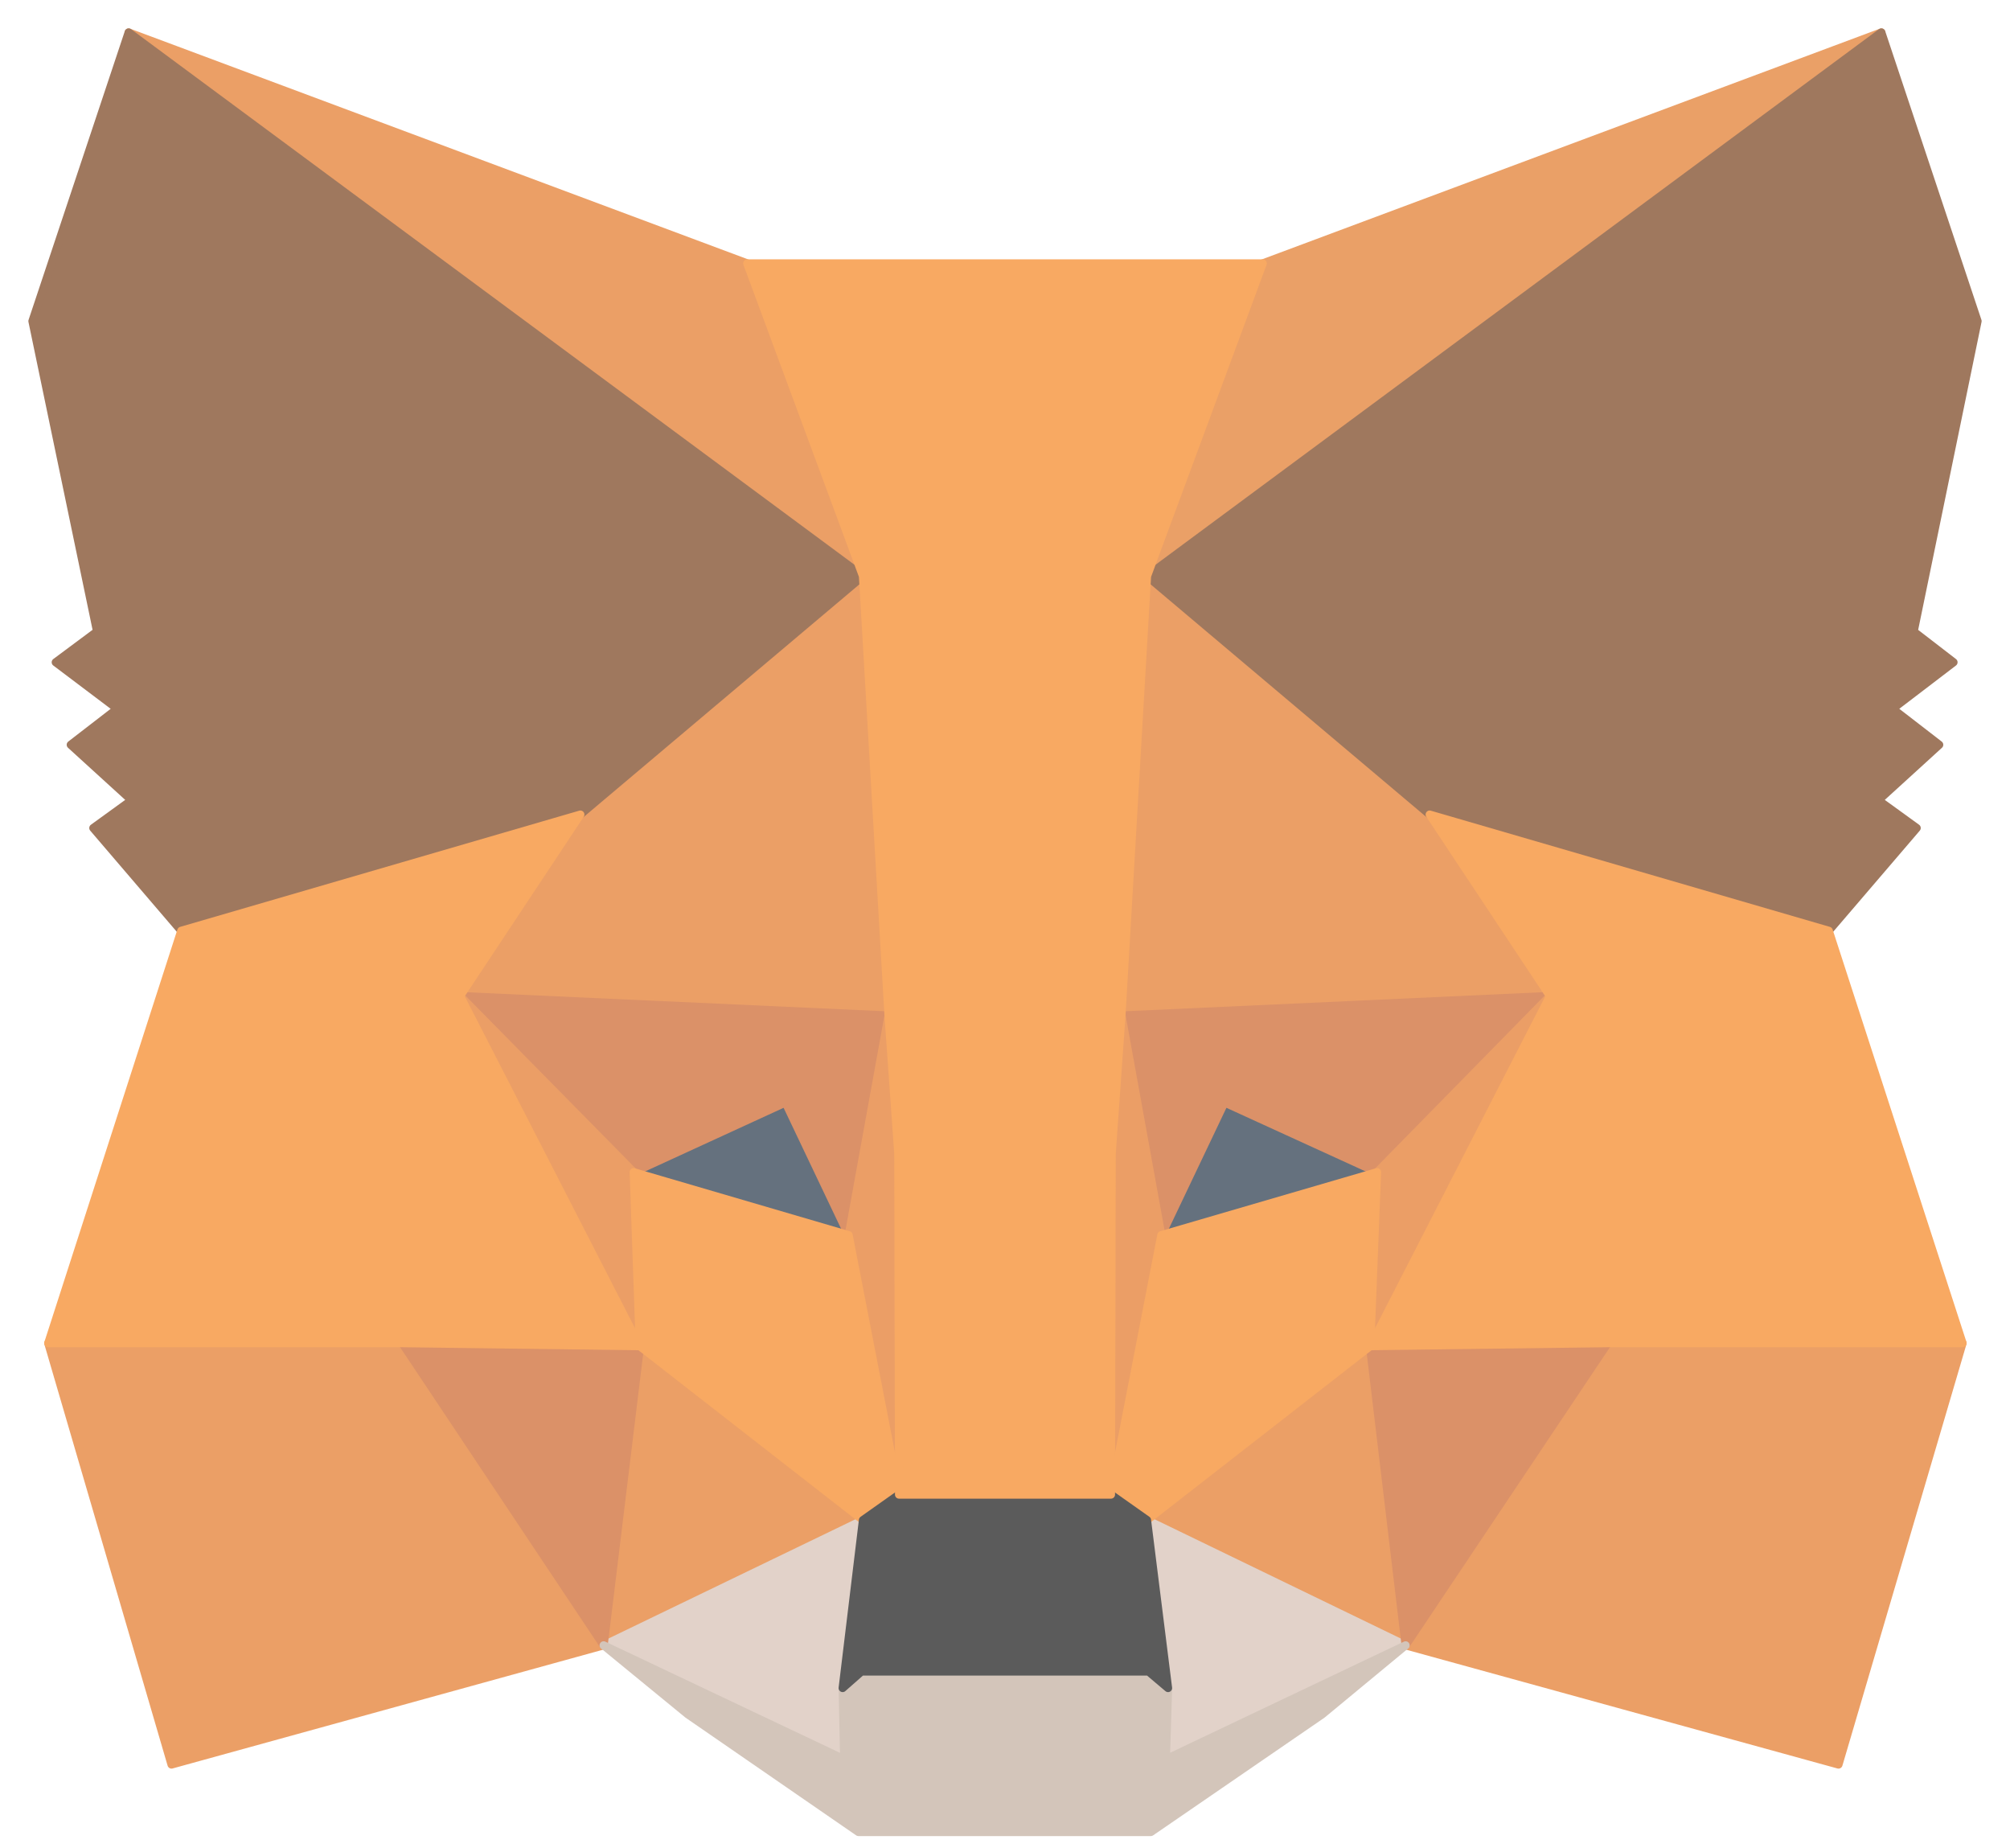 <svg width="62" height="57" viewBox="0 0 62 57" fill="none" xmlns="http://www.w3.org/2000/svg">
<g opacity="0.7">
<path d="M58.032 1L34.593 18.343L38.952 8.122L58.032 1Z" fill="#E17726" stroke="#E17726" stroke-width="0.25" stroke-linecap="round" stroke-linejoin="round"/>
<path d="M3.968 1L27.198 18.505L23.048 8.122L3.968 1Z" fill="#E27625" stroke="#E27625" stroke-width="0.25" stroke-linecap="round" stroke-linejoin="round"/>
<path d="M49.593 41.213L43.356 50.74L56.71 54.417L60.536 41.421L49.593 41.213Z" fill="#E27625" stroke="#E27625" stroke-width="0.25" stroke-linecap="round" stroke-linejoin="round"/>
<path d="M1.488 41.421L5.29 54.417L18.62 50.74L12.407 41.213L1.488 41.421Z" fill="#E27625" stroke="#E27625" stroke-width="0.25" stroke-linecap="round" stroke-linejoin="round"/>
<path d="M17.901 25.117L14.191 30.713L27.406 31.315L26.965 17.093L17.901 25.117Z" fill="#E27625" stroke="#E27625" stroke-width="0.25" stroke-linecap="round" stroke-linejoin="round"/>
<path d="M44.099 25.12L34.895 16.934L34.593 31.317L47.808 30.716L44.099 25.12Z" fill="#E27625" stroke="#E27625" stroke-width="0.25" stroke-linecap="round" stroke-linejoin="round"/>
<path d="M18.62 50.741L26.619 46.879L19.733 41.514L18.62 50.741Z" fill="#E27625" stroke="#E27625" stroke-width="0.25" stroke-linecap="round" stroke-linejoin="round"/>
<path d="M35.382 46.879L43.357 50.741L42.267 41.514L35.382 46.879Z" fill="#E27625" stroke="#E27625" stroke-width="0.25" stroke-linecap="round" stroke-linejoin="round"/>
<path d="M43.357 50.741L35.382 46.879L36.031 52.059L35.961 54.255L43.357 50.741Z" fill="#D5BFB2" stroke="#D5BFB2" stroke-width="0.25" stroke-linecap="round" stroke-linejoin="round"/>
<path d="M18.62 50.741L26.039 54.255L25.993 52.059L26.619 46.879L18.62 50.741Z" fill="#D5BFB2" stroke="#D5BFB2" stroke-width="0.25" stroke-linecap="round" stroke-linejoin="round"/>
<path d="M26.177 38.09L19.547 36.148L24.23 33.998L26.177 38.09Z" fill="#233447" stroke="#233447" stroke-width="0.25" stroke-linecap="round" stroke-linejoin="round"/>
<path d="M35.822 38.09L37.77 33.998L42.476 36.148L35.822 38.09Z" fill="#233447" stroke="#233447" stroke-width="0.25" stroke-linecap="round" stroke-linejoin="round"/>
<path d="M18.62 50.74L19.779 41.213L12.407 41.421L18.62 50.74Z" fill="#CC6228" stroke="#CC6228" stroke-width="0.25" stroke-linecap="round" stroke-linejoin="round"/>
<path d="M42.221 41.213L43.357 50.74L49.593 41.421L42.221 41.213Z" fill="#CC6228" stroke="#CC6228" stroke-width="0.25" stroke-linecap="round" stroke-linejoin="round"/>
<path d="M47.808 30.715L34.593 31.317L35.822 38.092L37.77 33.999L42.476 36.15L47.808 30.715Z" fill="#CC6228" stroke="#CC6228" stroke-width="0.25" stroke-linecap="round" stroke-linejoin="round"/>
<path d="M19.547 36.15L24.23 33.999L26.177 38.092L27.406 31.317L14.191 30.715L19.547 36.15Z" fill="#CC6228" stroke="#CC6228" stroke-width="0.25" stroke-linecap="round" stroke-linejoin="round"/>
<path d="M14.192 30.715L19.733 41.514L19.548 36.15L14.192 30.715Z" fill="#E27525" stroke="#E27525" stroke-width="0.25" stroke-linecap="round" stroke-linejoin="round"/>
<path d="M42.476 36.15L42.268 41.514L47.809 30.715L42.476 36.15Z" fill="#E27525" stroke="#E27525" stroke-width="0.25" stroke-linecap="round" stroke-linejoin="round"/>
<path d="M27.408 31.314L26.179 38.09L27.732 46.09L28.08 35.546L27.408 31.314Z" fill="#E27525" stroke="#E27525" stroke-width="0.25" stroke-linecap="round" stroke-linejoin="round"/>
<path d="M34.594 31.314L33.944 35.523L34.269 46.09L35.822 38.09L34.594 31.314Z" fill="#E27525" stroke="#E27525" stroke-width="0.25" stroke-linecap="round" stroke-linejoin="round"/>
<path d="M35.822 38.09L34.269 46.091L35.381 46.878L42.267 41.513L42.476 36.148L35.822 38.09Z" fill="#F5841F" stroke="#F5841F" stroke-width="0.25" stroke-linecap="round" stroke-linejoin="round"/>
<path d="M19.547 36.148L19.733 41.513L26.618 46.878L27.731 46.091L26.177 38.09L19.547 36.148Z" fill="#F5841F" stroke="#F5841F" stroke-width="0.25" stroke-linecap="round" stroke-linejoin="round"/>
<path d="M35.962 54.255L36.031 52.058L35.429 51.55H26.573L25.993 52.058L26.039 54.255L18.62 50.74L21.217 52.868L26.48 56.498H35.498L40.784 52.868L43.357 50.74L35.962 54.255Z" fill="#C0AC9D" stroke="#C0AC9D" stroke-width="0.25" stroke-linecap="round" stroke-linejoin="round"/>
<path d="M35.381 46.878L34.268 46.092H27.73L26.618 46.878L25.992 52.058L26.571 51.549H35.428L36.03 52.058L35.381 46.878Z" fill="#161616" stroke="#161616" stroke-width="0.25" stroke-linecap="round" stroke-linejoin="round"/>
<path d="M59.029 19.476L61 9.903L58.032 1L35.382 17.765L44.099 25.118L56.409 28.703L59.122 25.535L57.94 24.679L59.817 22.968L58.38 21.858L60.258 20.424L59.029 19.476Z" fill="#763E1A" stroke="#763E1A" stroke-width="0.25" stroke-linecap="round" stroke-linejoin="round"/>
<path d="M1 9.903L2.994 19.476L1.719 20.424L3.62 21.858L2.182 22.968L4.06 24.679L2.878 25.535L5.59 28.703L17.901 25.118L26.618 17.765L3.968 1L1 9.903Z" fill="#763E1A" stroke="#763E1A" stroke-width="0.25" stroke-linecap="round" stroke-linejoin="round"/>
<path d="M56.41 28.704L44.099 25.12L47.809 30.716L42.268 41.515L49.594 41.422H60.537L56.41 28.704Z" fill="#F5841F" stroke="#F5841F" stroke-width="0.25" stroke-linecap="round" stroke-linejoin="round"/>
<path d="M17.902 25.12L5.591 28.704L1.488 41.422H12.407L19.733 41.515L14.192 30.716L17.902 25.12Z" fill="#F5841F" stroke="#F5841F" stroke-width="0.25" stroke-linecap="round" stroke-linejoin="round"/>
<path d="M34.593 31.316L35.382 17.765L38.952 8.122H23.048L26.618 17.765L27.406 31.316L27.708 35.57L27.731 46.092H34.269L34.292 35.57L34.593 31.316Z" fill="#F5841F" stroke="#F5841F" stroke-width="0.25" stroke-linecap="round" stroke-linejoin="round"/>
</g>
</svg>
